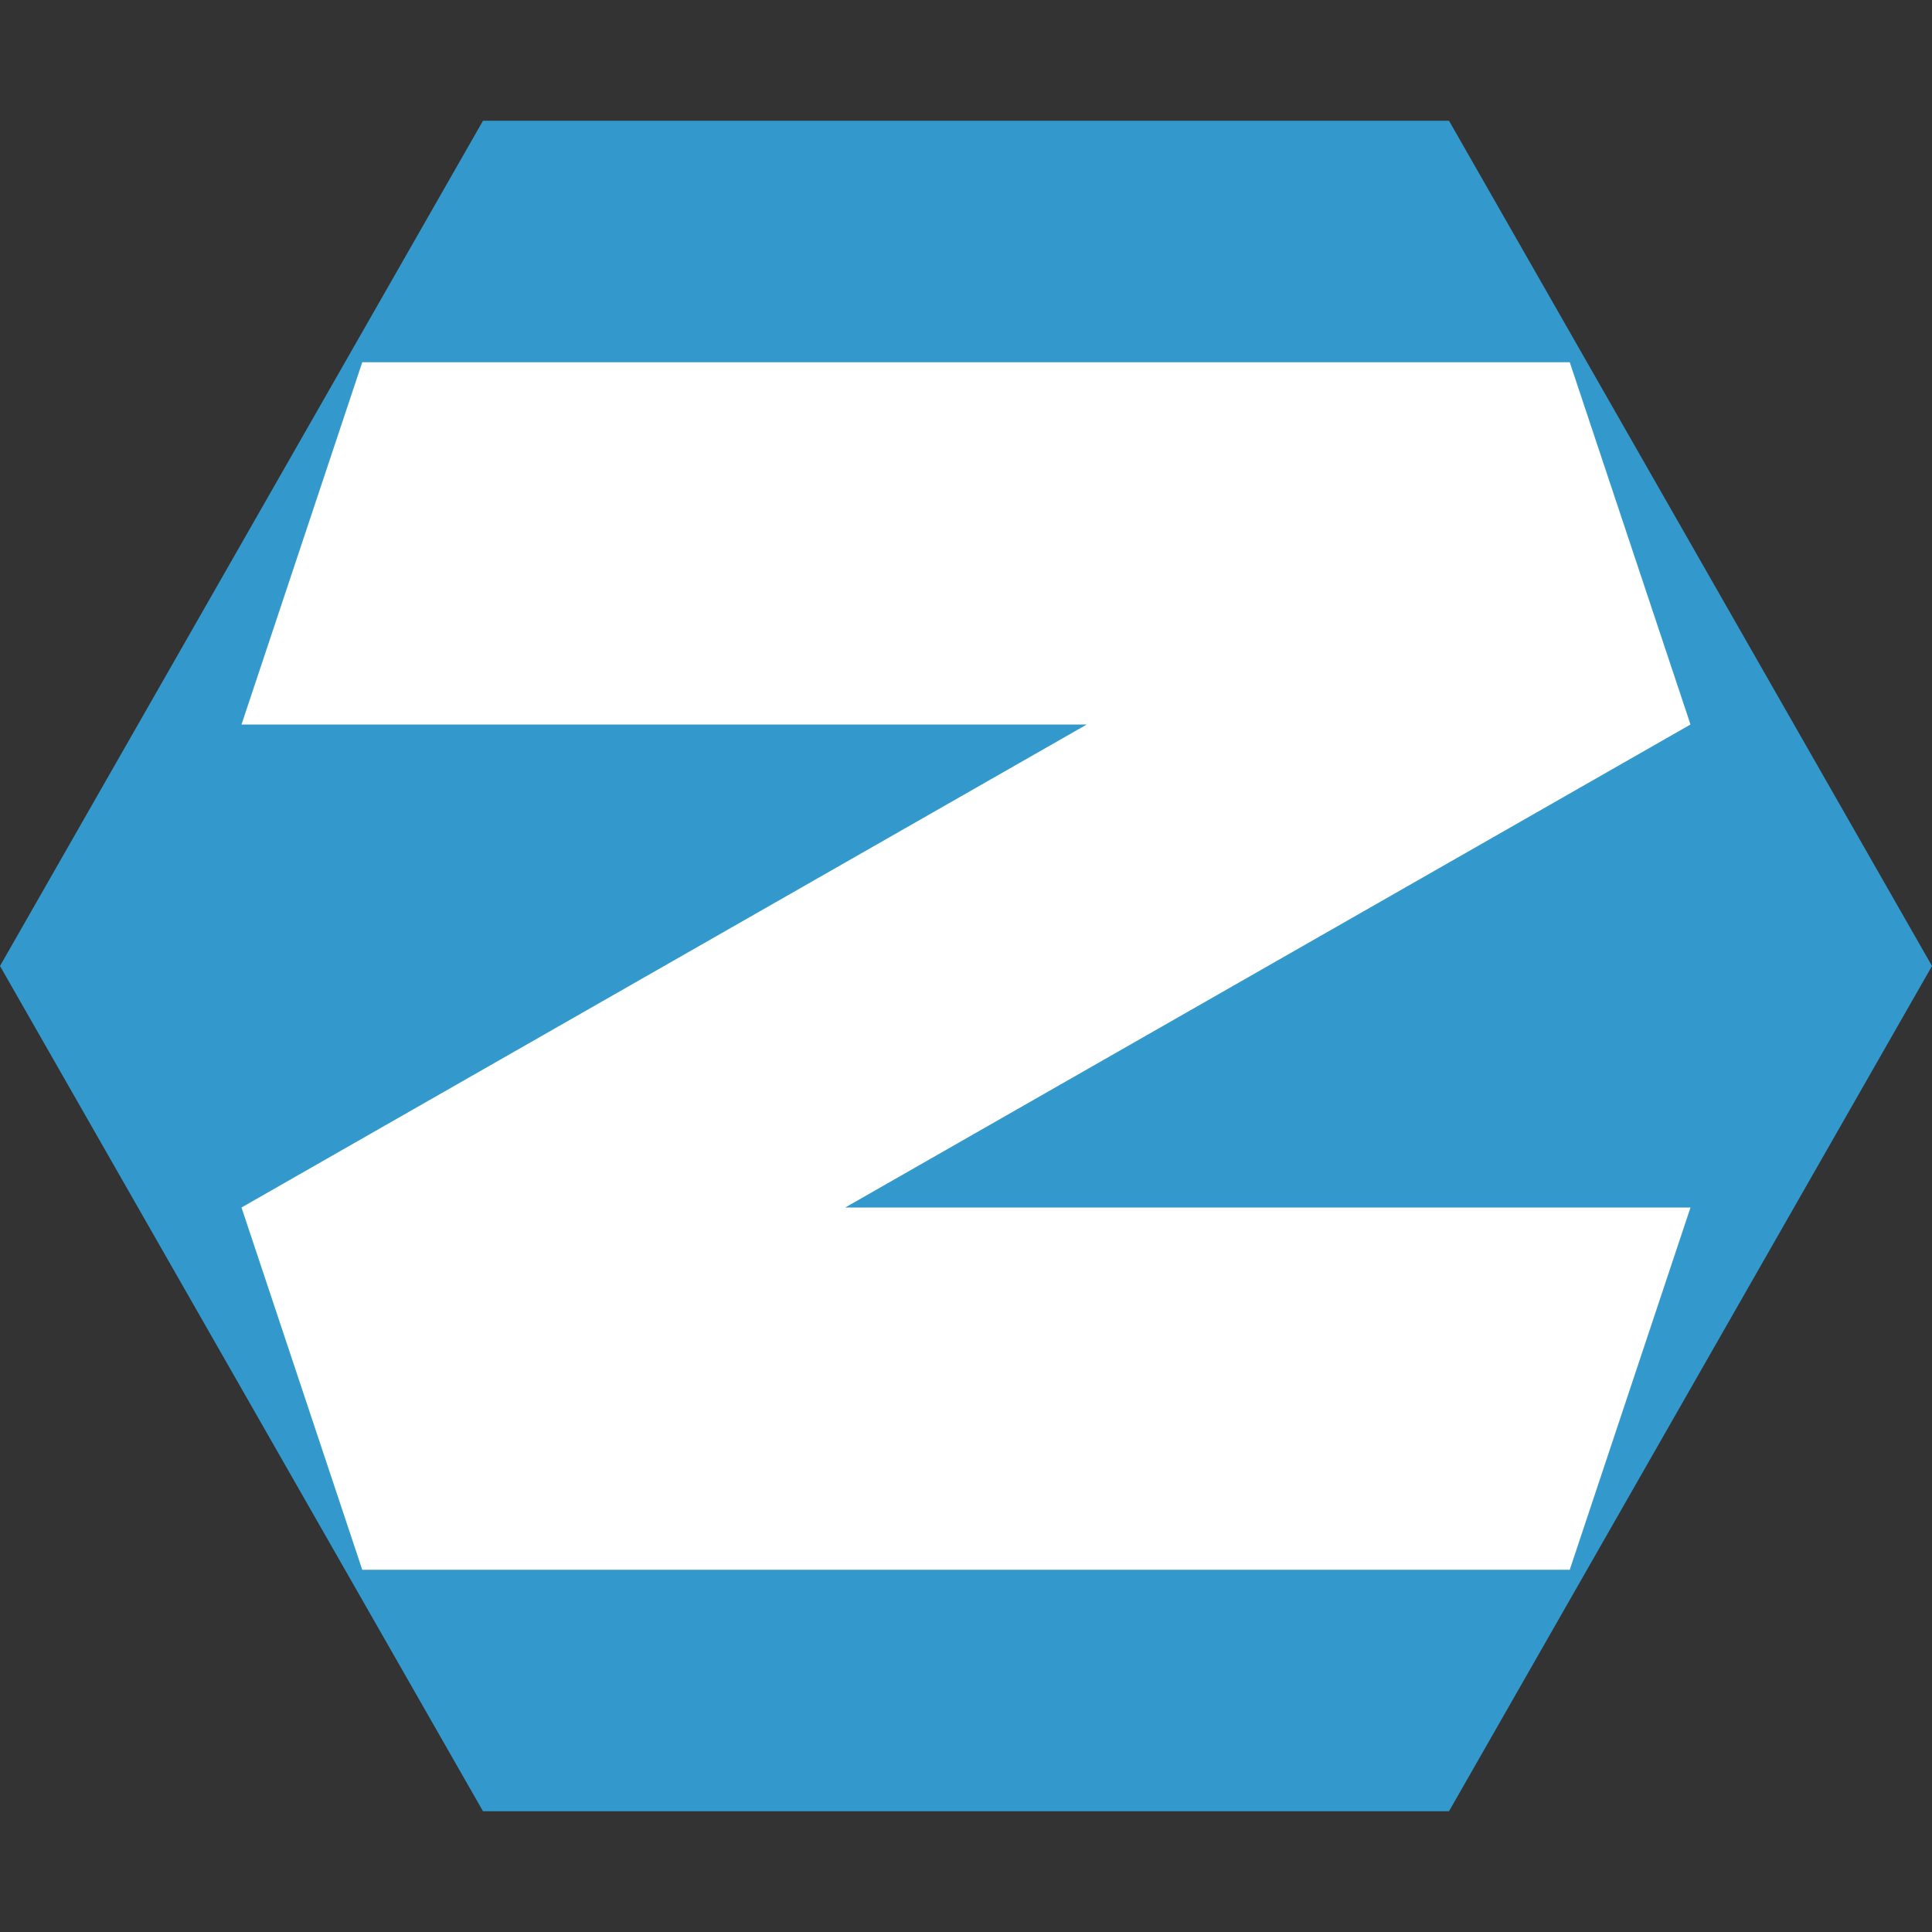 <svg width="16" height="16" version="1.1" xmlns="http://www.w3.org/2000/svg">
 <rect width="100%" height="100%" fill="#333333" stroke="none"/>
 <path d="m4 1h8l4 7-4 7h-8l-4-7z" style="fill:#3399cc"/>
 <path d="m2 6 1-3h10l1 3-7 4h7l-1 3h-10l-1-3 7-4z" style="fill:#ffffff"/>
</svg>
